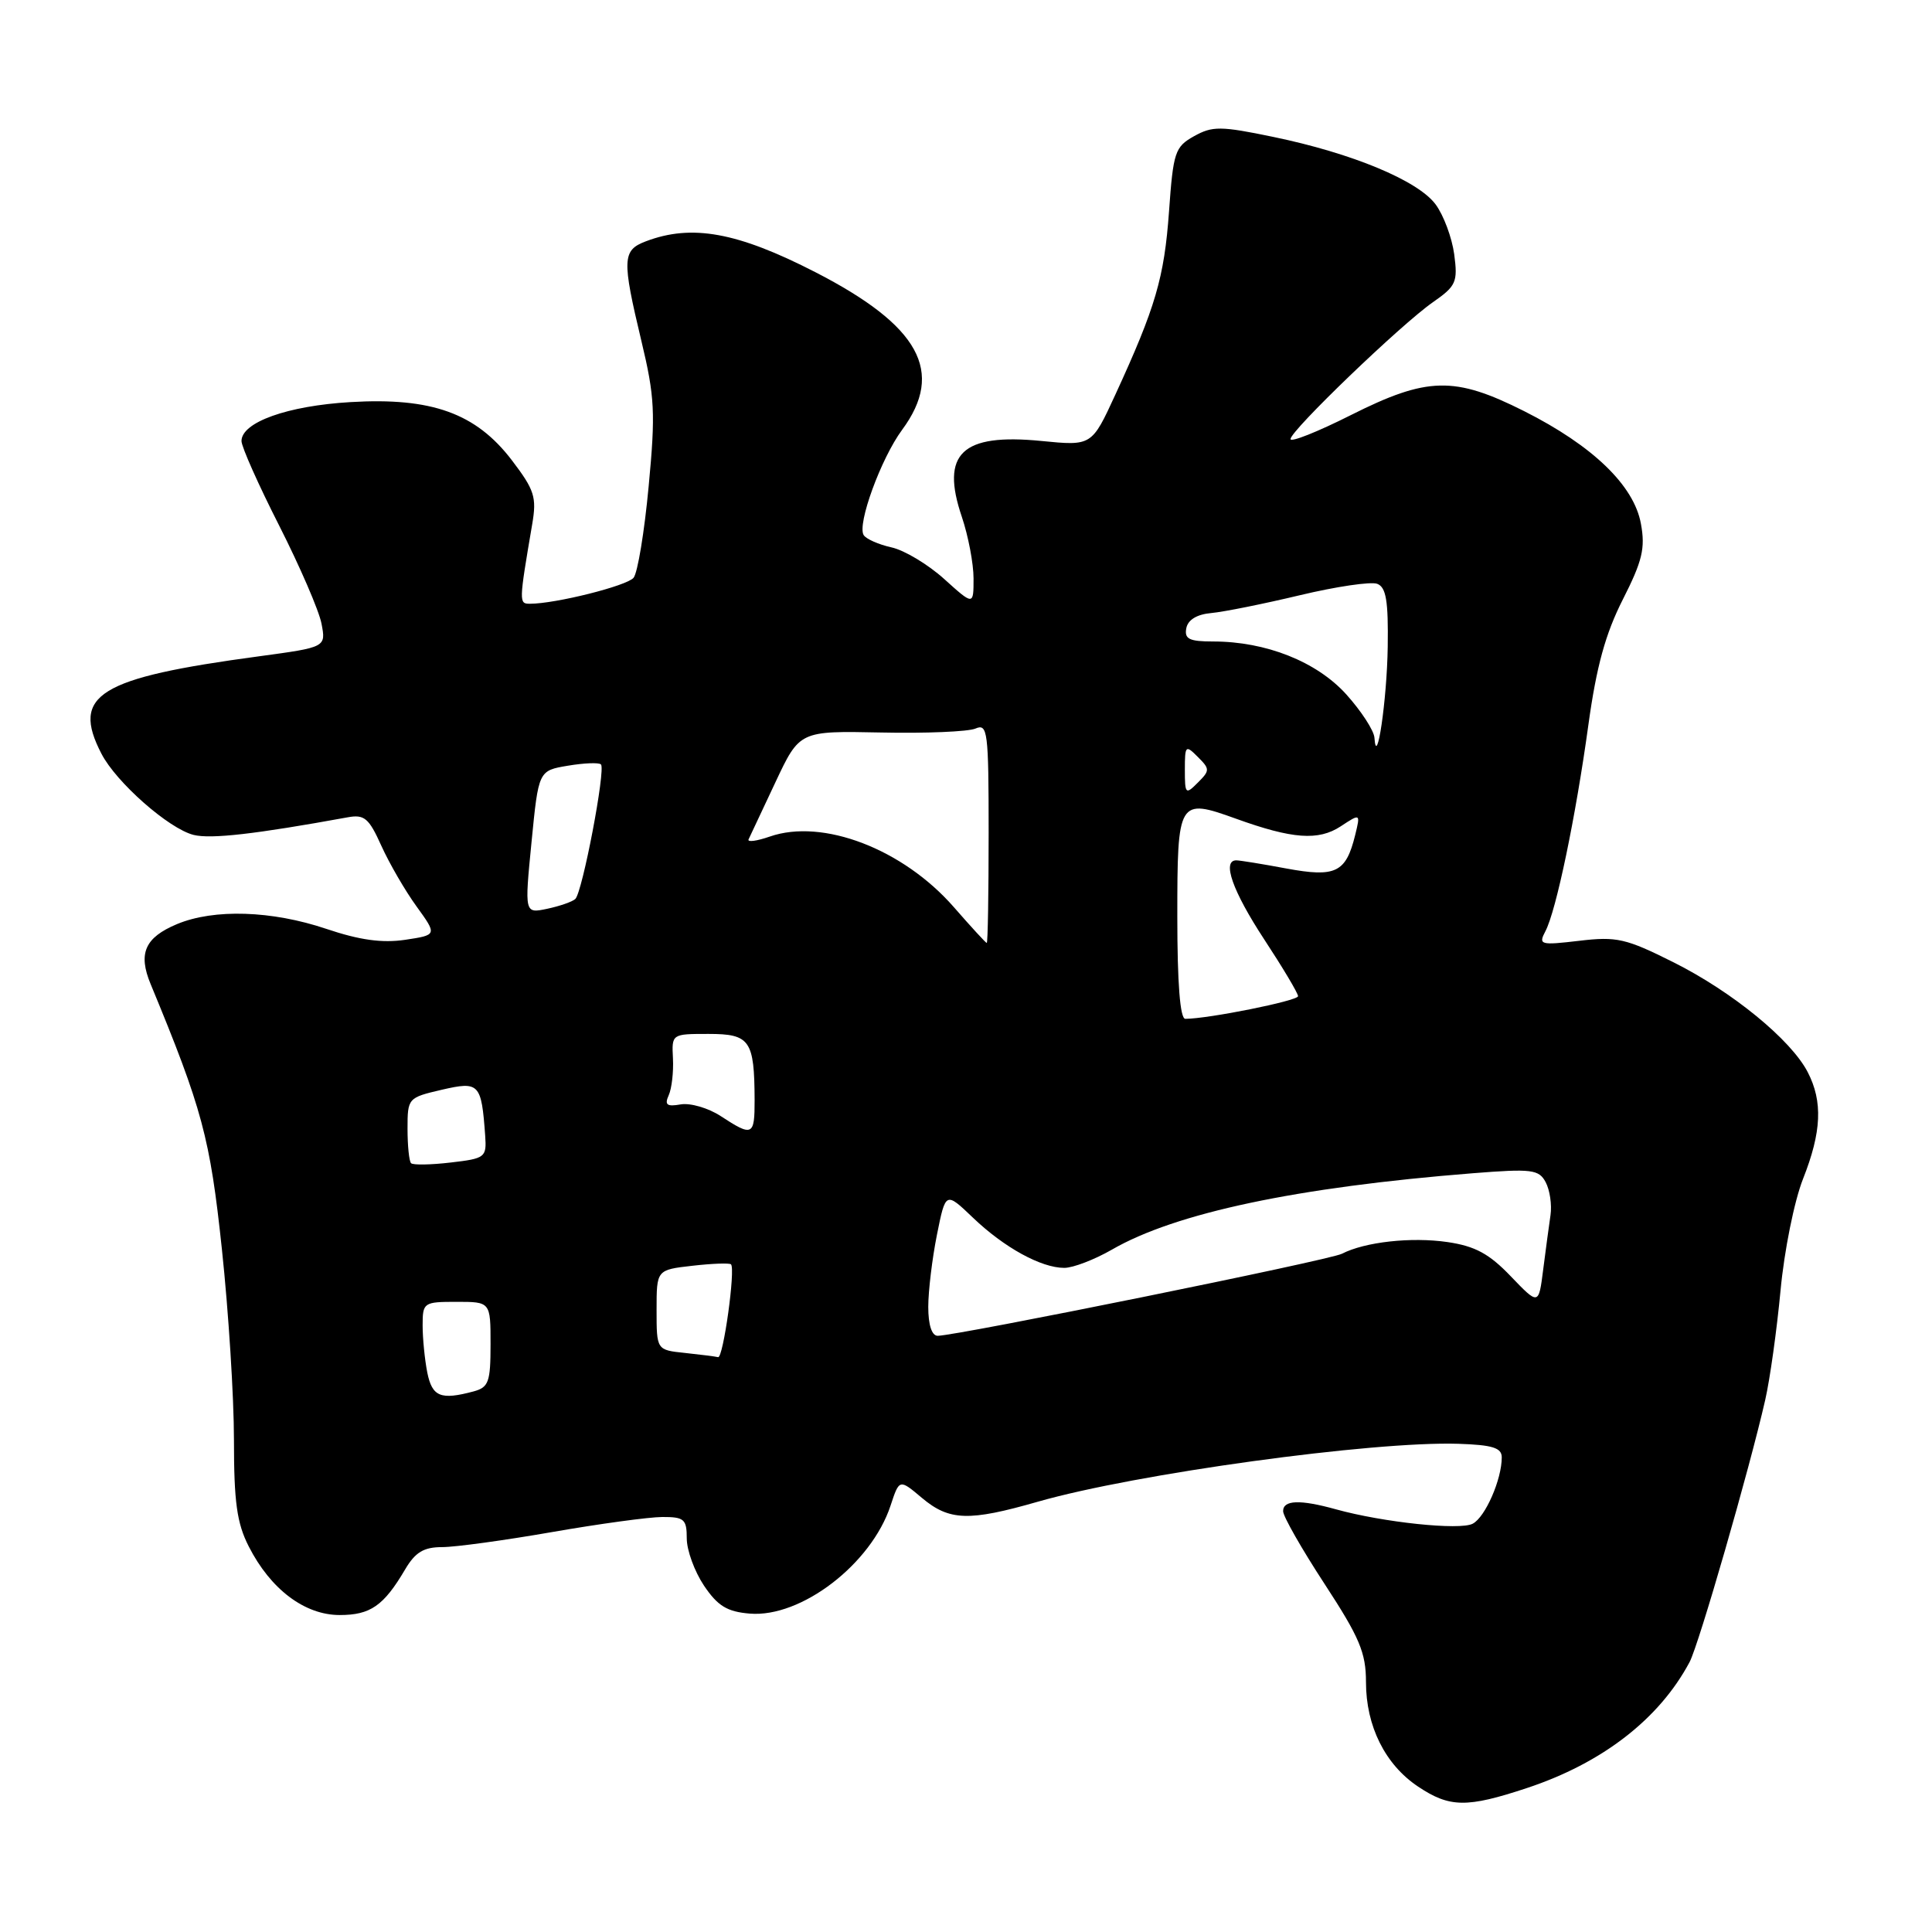 <?xml version="1.0" encoding="UTF-8" standalone="no"?>
<!DOCTYPE svg PUBLIC "-//W3C//DTD SVG 1.1//EN" "http://www.w3.org/Graphics/SVG/1.1/DTD/svg11.dtd" >
<svg xmlns="http://www.w3.org/2000/svg" xmlns:xlink="http://www.w3.org/1999/xlink" version="1.1" viewBox="0 0 256 256">
 <g >
 <path fill="currentColor"
d=" M 202.28 236.94 C 212.30 233.63 219.86 227.78 223.88 220.23 C 225.10 217.94 231.81 194.69 233.90 185.50 C 234.53 182.75 235.44 176.22 235.93 171.00 C 236.42 165.74 237.75 159.14 238.91 156.21 C 241.37 149.99 241.55 145.96 239.53 142.06 C 237.31 137.77 229.53 131.40 221.73 127.50 C 215.44 124.35 214.22 124.07 209.26 124.66 C 204.08 125.27 203.83 125.19 204.77 123.40 C 206.20 120.70 208.79 108.26 210.47 96.04 C 211.54 88.30 212.73 83.98 215.03 79.44 C 217.62 74.34 218.03 72.64 217.43 69.40 C 216.51 64.32 211.05 59.06 201.96 54.48 C 192.72 49.83 189.13 49.91 178.98 55.01 C 174.59 57.22 171.00 58.65 171.00 58.18 C 171.00 57.06 185.62 43.01 189.86 40.05 C 192.95 37.90 193.18 37.38 192.69 33.69 C 192.39 31.48 191.28 28.51 190.23 27.09 C 187.90 23.93 179.16 20.30 168.71 18.14 C 161.73 16.69 160.65 16.69 158.21 18.05 C 155.69 19.46 155.46 20.15 154.90 28.03 C 154.27 36.79 153.12 40.71 147.79 52.29 C 144.66 59.09 144.66 59.09 137.98 58.43 C 127.43 57.39 124.60 60.10 127.45 68.49 C 128.30 71.01 129.00 74.68 129.00 76.65 C 129.00 80.23 129.00 80.23 125.11 76.72 C 122.97 74.79 119.83 72.90 118.12 72.53 C 116.42 72.15 114.76 71.42 114.44 70.90 C 113.55 69.47 116.74 60.74 119.53 56.96 C 125.21 49.27 121.85 43.16 108.05 36.07 C 97.71 30.76 91.66 29.66 85.57 31.98 C 82.45 33.16 82.40 34.36 84.99 45.19 C 86.76 52.58 86.87 54.72 85.95 64.44 C 85.39 70.46 84.49 75.91 83.95 76.56 C 83.06 77.63 73.62 80.00 70.22 80.00 C 68.75 80.00 68.75 79.85 70.52 69.46 C 71.13 65.88 70.83 64.93 67.82 60.98 C 63.06 54.75 57.20 52.64 46.44 53.28 C 38.10 53.77 32.00 55.95 32.00 58.44 C 32.00 59.20 34.25 64.25 37.00 69.66 C 39.74 75.07 42.27 80.91 42.60 82.63 C 43.20 85.76 43.20 85.76 34.35 86.96 C 13.01 89.83 9.40 92.06 13.44 99.87 C 15.40 103.67 22.36 109.80 25.65 110.63 C 27.95 111.20 33.82 110.53 46.06 108.30 C 48.28 107.89 48.88 108.40 50.53 112.07 C 51.59 114.41 53.68 118.02 55.19 120.10 C 57.93 123.89 57.93 123.89 53.68 124.53 C 50.64 124.98 47.66 124.57 43.24 123.08 C 36.02 120.65 28.36 120.40 23.45 122.45 C 19.20 124.23 18.27 126.33 19.96 130.40 C 26.81 146.95 27.83 150.74 29.40 165.50 C 30.28 173.75 31.00 185.13 31.00 190.79 C 31.00 199.03 31.39 201.84 32.96 204.91 C 35.85 210.59 40.37 214.00 45.01 214.00 C 49.08 214.00 50.84 212.78 53.68 207.96 C 55.03 205.67 56.15 205.00 58.59 205.00 C 60.33 205.00 66.88 204.10 73.13 203.01 C 79.38 201.92 85.96 201.02 87.75 201.01 C 90.66 201.00 91.00 201.30 91.00 203.85 C 91.00 205.42 92.03 208.23 93.28 210.10 C 95.10 212.80 96.34 213.56 99.34 213.81 C 106.15 214.38 115.44 207.25 118.00 199.51 C 119.17 195.96 119.17 195.96 122.16 198.48 C 125.78 201.52 128.37 201.61 137.50 198.99 C 150.47 195.27 181.88 190.95 193.24 191.31 C 197.76 191.46 198.99 191.84 198.99 193.10 C 199.00 196.02 196.81 201.03 195.14 201.90 C 193.44 202.80 183.24 201.72 177.01 199.99 C 172.26 198.67 170.00 198.75 170.02 200.25 C 170.03 200.94 172.50 205.27 175.52 209.89 C 180.15 216.98 181.00 218.99 181.00 222.89 C 181.00 228.72 183.54 233.82 187.90 236.73 C 192.09 239.53 194.36 239.56 202.28 236.94 Z  M 56.62 181.88 C 56.28 180.16 56.00 177.34 56.00 175.62 C 56.00 172.59 56.13 172.50 60.50 172.50 C 65.00 172.50 65.00 172.50 65.00 178.13 C 65.00 183.13 64.75 183.83 62.75 184.37 C 58.39 185.54 57.27 185.08 56.62 181.88 Z  M 90.75 179.27 C 87.00 178.88 87.00 178.88 87.00 173.57 C 87.00 168.26 87.00 168.26 91.75 167.72 C 94.36 167.42 96.66 167.34 96.86 167.53 C 97.48 168.14 95.83 180.01 95.15 179.83 C 94.79 179.74 92.81 179.49 90.75 179.27 Z  M 123.00 173.17 C 123.00 171.06 123.52 166.76 124.15 163.61 C 125.30 157.89 125.30 157.89 128.90 161.33 C 133.04 165.30 137.96 168.00 141.02 168.00 C 142.19 168.00 145.02 166.91 147.32 165.59 C 155.76 160.71 171.84 157.31 195.16 155.46 C 202.99 154.84 203.91 154.96 204.81 156.65 C 205.36 157.68 205.65 159.64 205.45 161.01 C 205.25 162.38 204.81 165.63 204.48 168.23 C 203.88 172.96 203.88 172.96 200.19 169.12 C 197.32 166.12 195.46 165.12 191.80 164.58 C 187.01 163.88 180.86 164.56 177.81 166.13 C 176.18 166.98 126.79 176.99 124.25 177.00 C 123.47 177.00 123.00 175.57 123.00 173.17 Z  M 54.47 154.13 C 54.21 153.88 54.00 151.82 54.00 149.56 C 54.00 145.51 54.06 145.44 58.53 144.40 C 63.51 143.25 63.79 143.54 64.29 150.49 C 64.49 153.36 64.30 153.51 59.72 154.04 C 57.09 154.35 54.72 154.39 54.47 154.13 Z  M 95.50 147.89 C 93.85 146.81 91.46 146.12 90.19 146.34 C 88.36 146.66 88.03 146.41 88.61 145.12 C 89.01 144.23 89.26 142.04 89.17 140.25 C 89.00 137.00 89.01 137.00 93.88 137.00 C 99.38 137.00 99.96 137.84 99.99 145.75 C 100.00 150.52 99.72 150.65 95.50 147.89 Z  M 156.00 121.47 C 156.00 105.95 156.13 105.73 163.77 108.48 C 171.25 111.18 174.69 111.43 177.64 109.50 C 180.27 107.77 180.27 107.77 179.57 110.64 C 178.34 115.63 177.00 116.29 170.45 115.08 C 167.25 114.48 164.27 114.00 163.82 114.00 C 161.88 114.00 163.32 118.07 167.50 124.45 C 169.97 128.21 172.00 131.61 172.00 132.00 C 172.00 132.61 160.08 135.00 157.06 135.00 C 156.37 135.00 156.00 130.31 156.00 121.47 Z  M 126.39 120.20 C 119.65 112.49 109.01 108.41 102.00 110.85 C 100.27 111.45 99.00 111.62 99.19 111.22 C 99.38 110.83 100.98 107.43 102.74 103.67 C 105.95 96.84 105.95 96.84 116.72 97.06 C 122.65 97.19 128.29 96.95 129.25 96.54 C 130.87 95.84 131.00 96.86 131.00 110.39 C 131.00 118.43 130.89 124.98 130.75 124.95 C 130.61 124.93 128.65 122.79 126.39 120.20 Z  M 70.43 111.58 C 71.36 102.11 71.36 102.11 75.25 101.46 C 77.39 101.10 79.36 101.02 79.63 101.29 C 80.28 101.94 77.17 118.25 76.23 119.12 C 75.83 119.49 74.15 120.07 72.50 120.42 C 69.50 121.05 69.50 121.05 70.43 111.58 Z  M 157.00 102.00 C 157.00 98.76 157.10 98.67 158.71 100.29 C 160.33 101.90 160.33 102.10 158.71 103.71 C 157.10 105.33 157.00 105.24 157.00 102.00 Z  M 182.12 97.75 C 182.05 96.79 180.37 94.21 178.39 92.01 C 174.47 87.67 167.75 85.00 160.75 85.00 C 157.58 85.00 156.92 84.67 157.19 83.25 C 157.40 82.13 158.59 81.40 160.51 81.23 C 162.15 81.08 167.43 80.02 172.24 78.87 C 177.05 77.72 181.66 77.04 182.49 77.36 C 183.67 77.81 183.97 79.63 183.88 85.72 C 183.78 92.73 182.41 102.05 182.12 97.75 Z "/>
</g>
</svg>